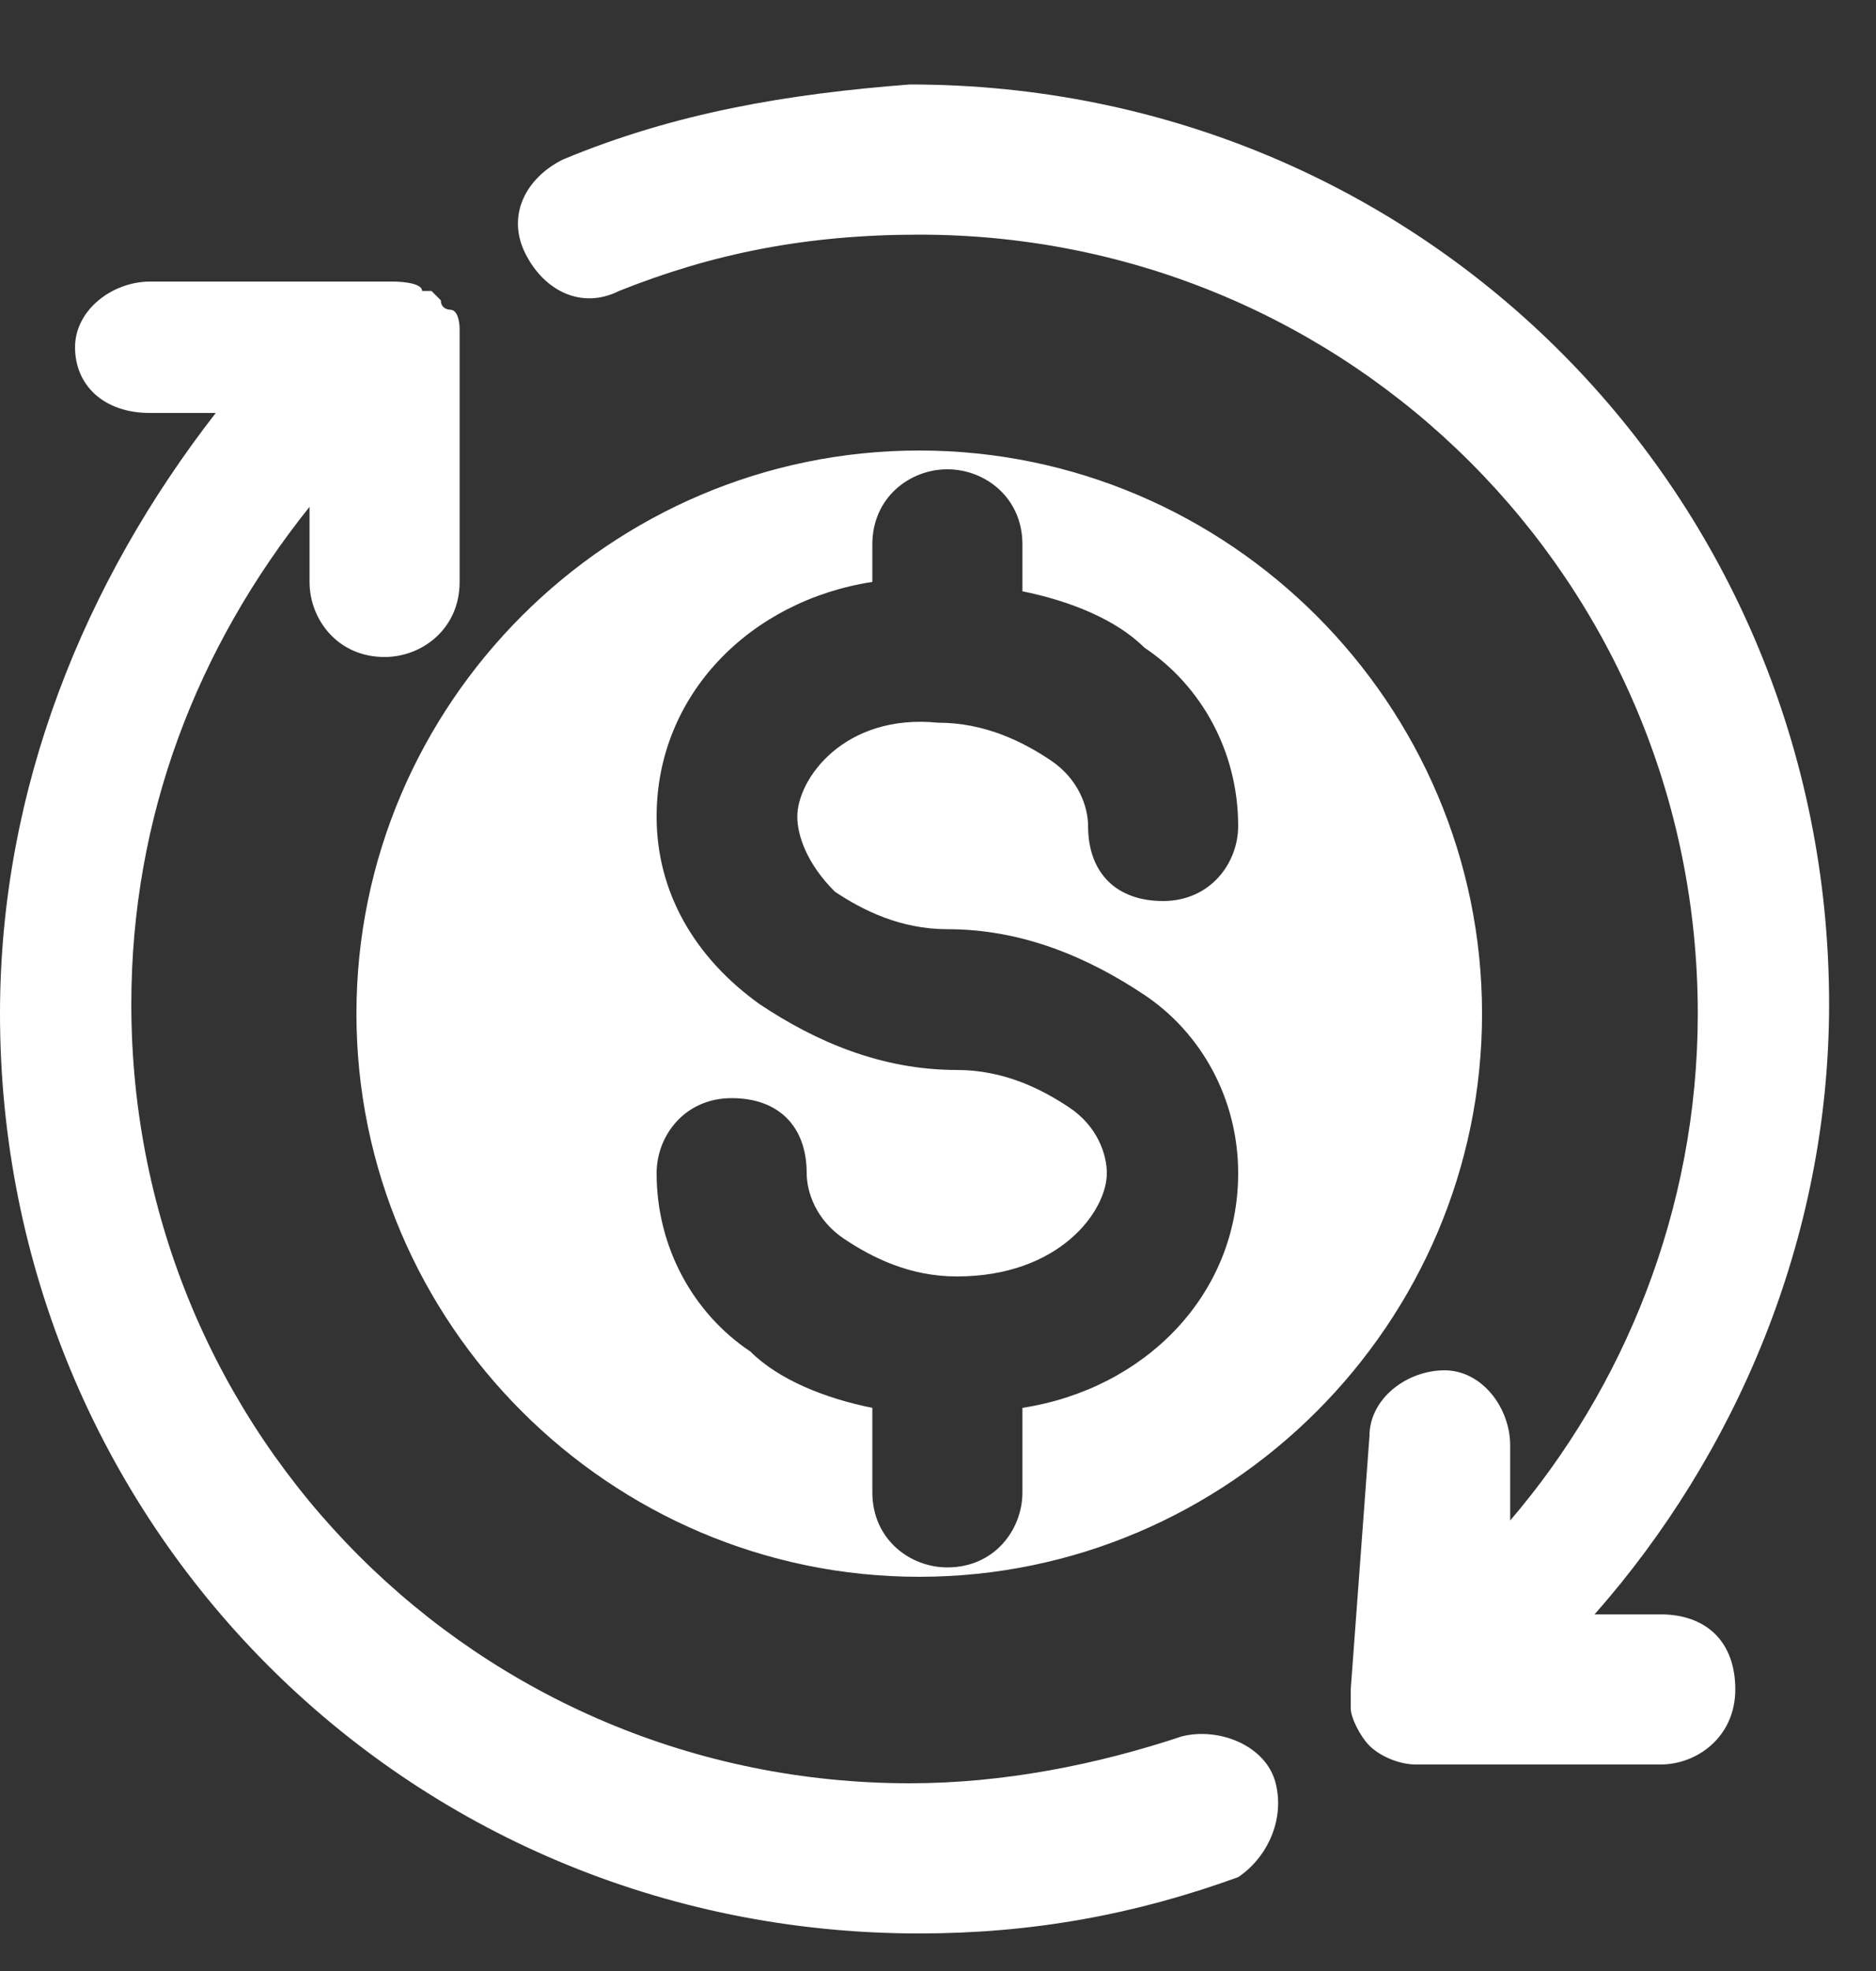 <svg width="20" height="21" viewBox="0 0 20 21" fill="none" xmlns="http://www.w3.org/2000/svg">
<rect x="0" y="0" width="20" height="21" fill="#333333" stroke="none"/>
<path fill-rule="evenodd" clip-rule="evenodd" d="M17.7 17.2H17C18.5 15.5 19.5 13.2 19.5 10.7C19.5 5.3 15.2 0.9 9.7 0.9C8.4 1 7.2 1.2 6 1.7C5.6 1.9 5.4 2.3 5.6 2.7C5.8 3.1 6.2 3.3 6.6 3.1C7.6 2.7 8.6 2.5 9.8 2.5C14.4 2.5 18.1 6.2 18.1 10.8C18.1 12.9 17.3 14.8 16.1 16.2V15.4C16.1 15 15.8 14.6 15.4 14.6C15 14.6 14.6 14.9 14.6 15.3L14.4 18V18.1V18.2C14.4 18.3 14.5 18.5 14.6 18.6C14.7 18.7 14.9 18.8 15.1 18.8H17.7C18.1 18.8 18.5 18.5 18.5 18C18.5 17.5 18.2 17.2 17.7 17.2ZM13.6 19C13.5 18.6 13 18.4 12.6 18.5C11.7 18.8 10.7 19 9.7 19C5.1 19 1.4 15.3 1.4 10.7C1.4 8.7 2.1 6.9 3.3 5.4V6.2C3.3 6.6 3.6 7 4.1 7C4.5 7 4.9 6.7 4.9 6.2V3.7V3.6V3.5C4.9 3.5 4.9 3.3 4.8 3.3C4.8 3.3 4.7 3.3 4.7 3.2L4.6 3.1H4.5C4.5 3 4.2 3 4.2 3H1.6C1.2 3 0.8 3.3 0.8 3.7C0.8 4.1 1.1 4.4 1.6 4.4H2.3C0.9 6.2 0 8.4 0 10.8C0 16.2 4.3 20.6 9.8 20.6C11 20.6 12.1 20.4 13.2 20C13.5 19.8 13.7 19.4 13.6 19ZM3.8 10.8C3.8 7.5 6.5 4.8 9.8 4.8C13.1 4.8 15.8 7.5 15.8 10.8C15.8 14.1 13.1 16.8 9.8 16.8C6.5 16.8 3.8 14.1 3.8 10.8ZM10.1 9.9C9.6 9.9 9.2 9.7 8.9 9.5C8.6 9.2 8.5 8.9 8.5 8.7C8.5 8.3 9 7.6 10 7.7C10.5 7.7 10.9 7.9 11.2 8.1C11.5 8.3 11.6 8.6 11.6 8.8C11.6 9.3 11.9 9.6 12.4 9.6C12.9 9.6 13.2 9.2 13.2 8.8C13.2 8 12.8 7.3 12.2 6.9C11.9 6.6 11.4 6.4 10.9 6.3V5.8C10.9 5.3 10.5 5 10.1 5C9.7 5 9.3 5.3 9.3 5.8V6.2C8 6.4 7 7.4 7 8.7C7 9.5 7.4 10.2 8.1 10.7C8.7 11.1 9.4 11.4 10.2 11.4C10.7 11.4 11.1 11.6 11.4 11.8C11.7 12 11.8 12.3 11.8 12.5C11.8 12.9 11.3 13.6 10.2 13.6C9.7 13.6 9.3 13.4 9 13.2C8.7 13 8.6 12.7 8.6 12.5C8.6 12 8.3 11.7 7.8 11.7C7.3 11.7 7 12.1 7 12.5C7 13.3 7.4 14 8 14.4C8.3 14.7 8.8 14.9 9.3 15V15.9C9.3 16.4 9.7 16.7 10.1 16.7C10.6 16.7 10.9 16.3 10.9 15.9V15C12.2 14.8 13.2 13.8 13.2 12.5C13.2 11.7 12.8 11 12.2 10.6C11.6 10.2 10.9 9.9 10.1 9.9Z" fill="white"/>
</svg>
